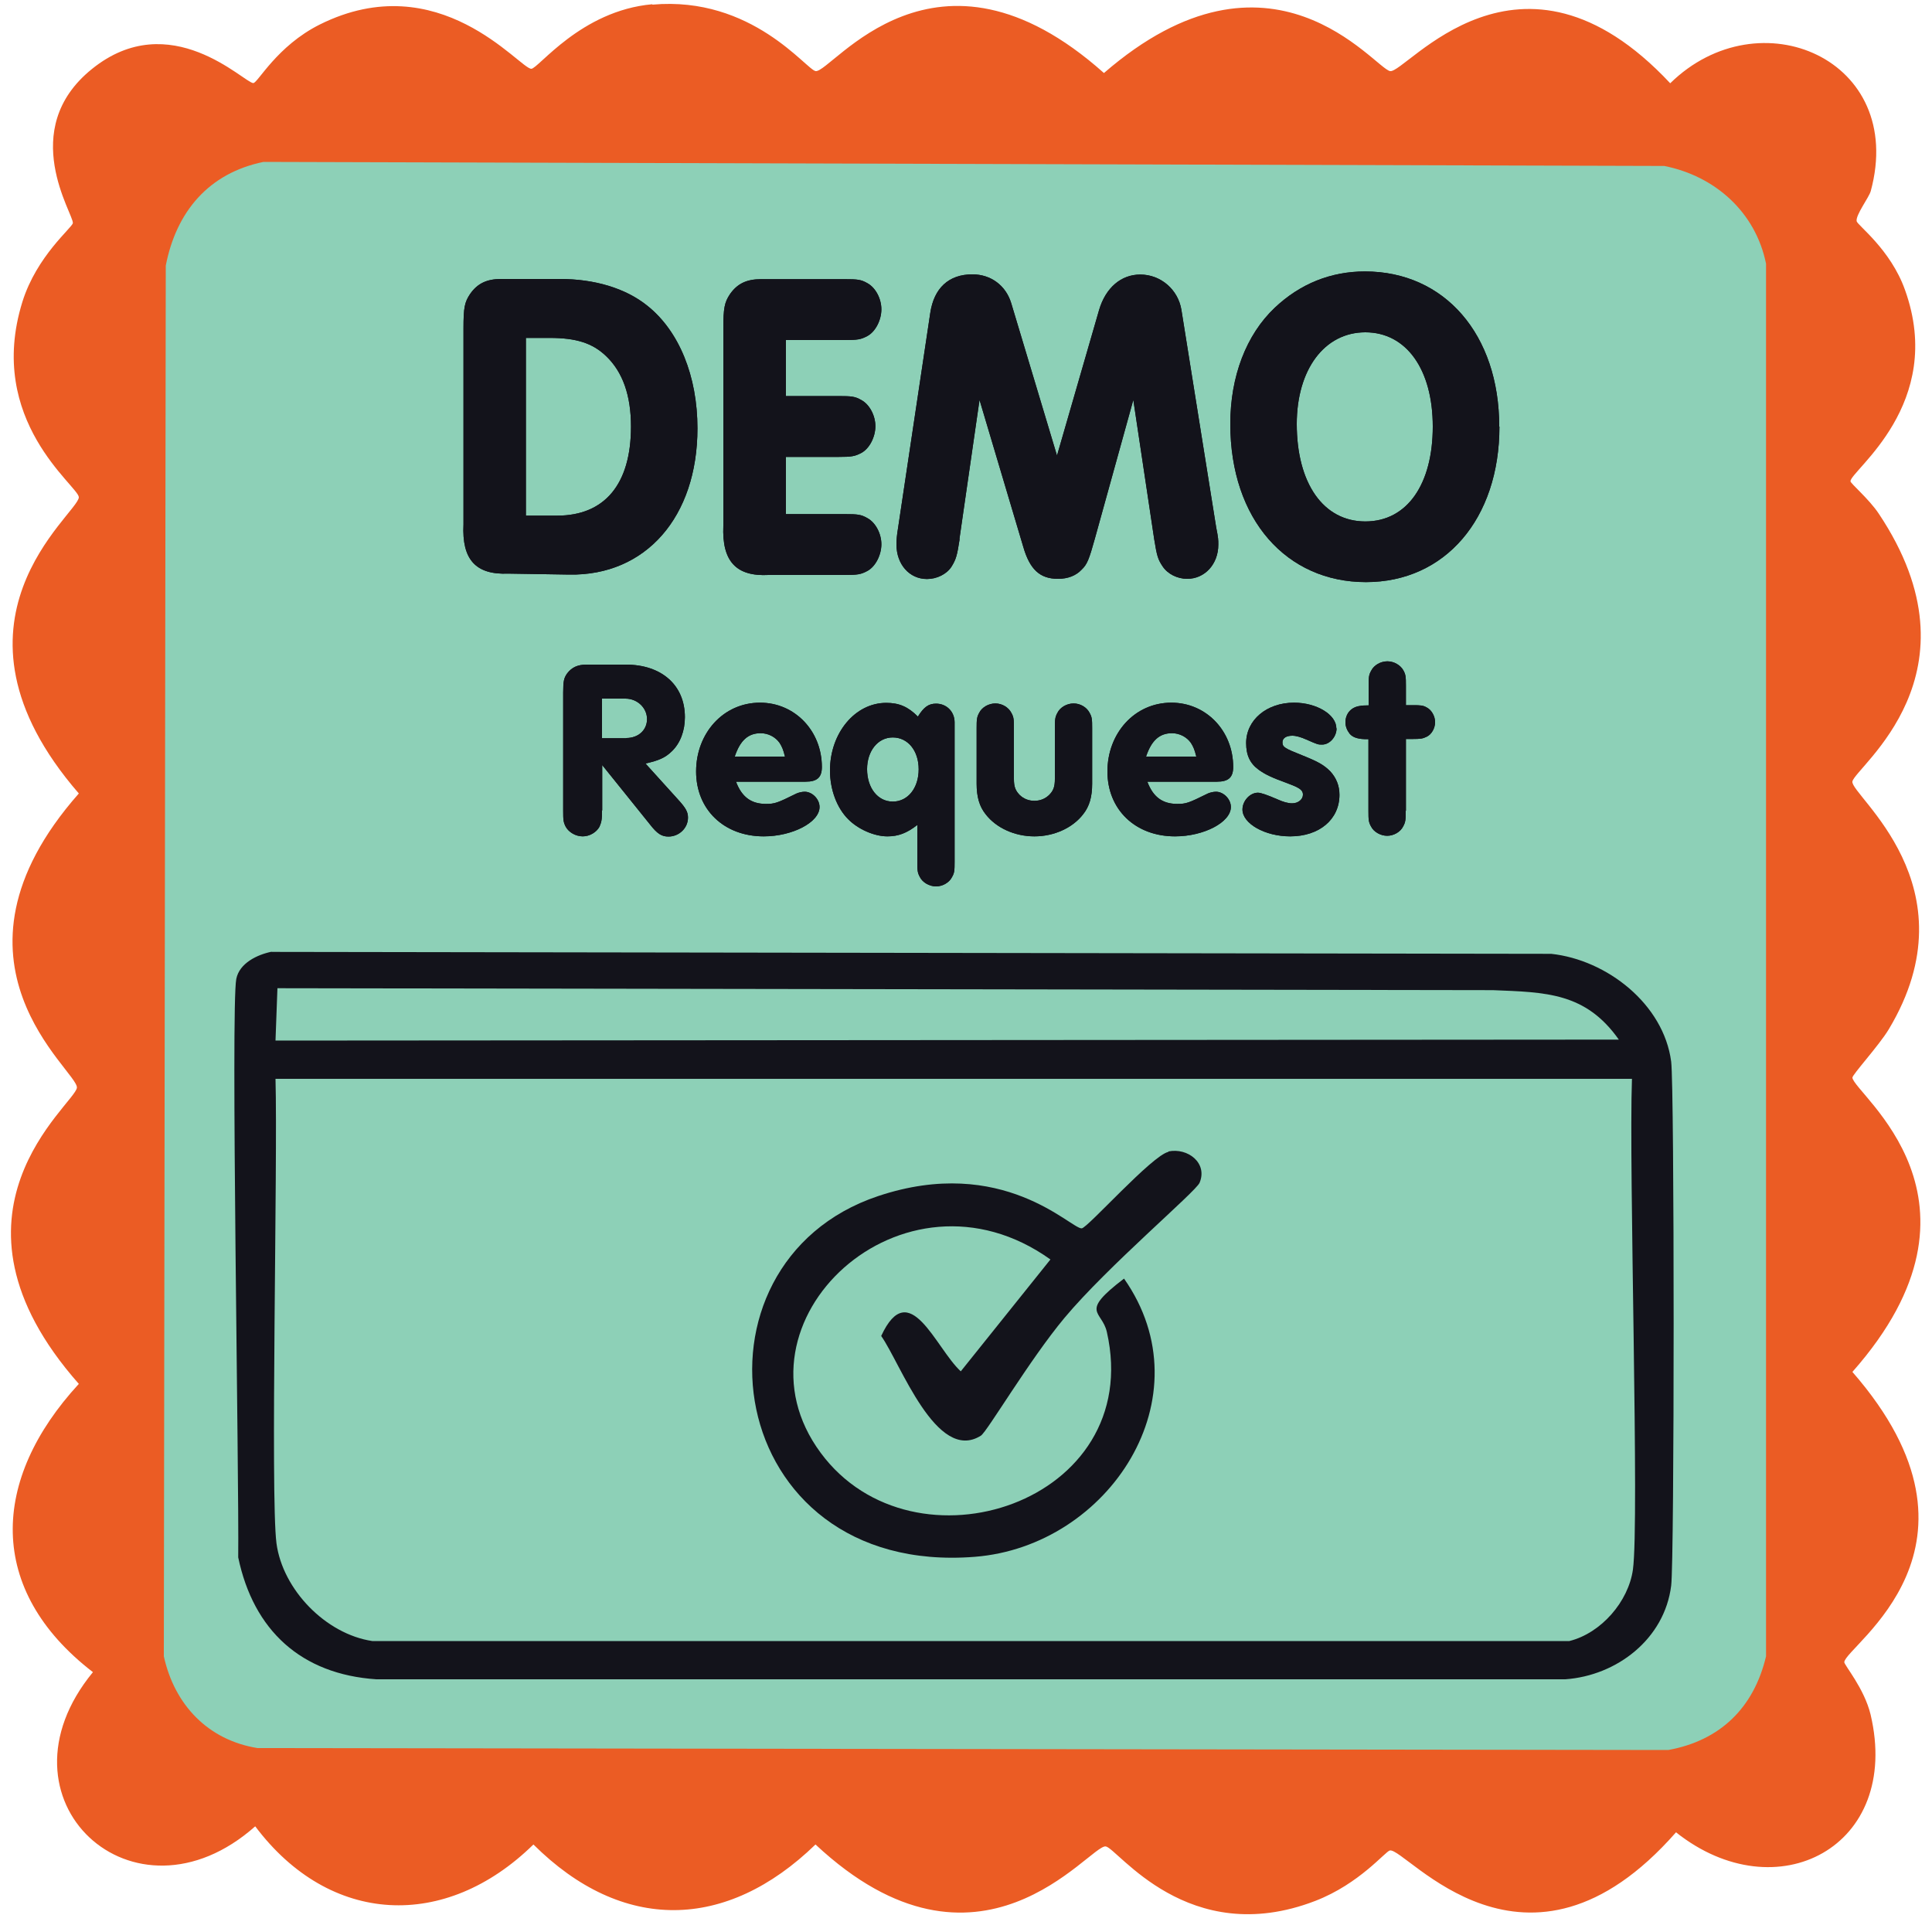 <?xml version="1.0" encoding="UTF-8"?>
<svg id="Layer_1" data-name="Layer 1" xmlns="http://www.w3.org/2000/svg" version="1.1" viewBox="0 0 100 100">
  <defs>
    <style>
      .cls-1 {
        fill: #eb5c24;
      }

      .cls-1, .cls-2, .cls-3, .cls-4 {
        stroke-width: 0px;
      }

      .cls-2 {
        fill: #13131b;
      }

      .cls-3 {
        fill: #f19620;
      }

      .cls-5 {
        display: none;
      }

      .cls-4 {
        fill: #8dd0b7;
      }
    </style>
  </defs>
  <g id="Background" class="cls-5">
    <path class="cls-3" d="M103.41-3.41v106.82H-3.41V-3.41h106.82Z"/>
  </g>
  <g>
    <path class="cls-1" d="M33.77.24c5.17-.46,7.98,3.39,8.45,3.44.84.09,6.17-7.7,14.92.1,8.65-7.5,14-.25,14.81-.1.81.15,6.69-7.72,14.5.63,4.61-4.52,12.23-1.24,10.38,5.58-.09.33-.79,1.24-.73,1.56.04.21,1.75,1.45,2.5,3.55,2.13,5.92-2.82,9.36-2.82,9.91,0,.11.96.92,1.46,1.67,5.54,8.29-1.22,13.12-1.36,13.87-.13.69,6.34,5.4,1.88,12.83-.5.83-1.89,2.35-1.88,2.5.09.85,7.87,6.33,0,15.23,7.9,9.06-.35,14.17-.42,15.02-.01.15,1.03,1.35,1.36,2.71,1.62,6.85-4.86,10.24-10.07,6.1-7.77,8.85-13.98.78-14.81.94-.23.04-1.56,1.72-3.86,2.61-6.59,2.54-10.25-2.75-10.85-2.82-.84-.09-6.55,7.82-15.02-.1-4.62,4.48-10,4.58-14.6,0-4.56,4.47-10.54,4.2-14.4-.94-6.29,5.58-13.81-1.4-8.4-7.98-5.53-4.26-5.29-9.97-.73-14.92-7.8-8.83-.19-14.48-.1-15.33.09-.85-7.61-6.49.1-15.23-7.7-8.88-.02-14.48,0-15.33.01-.56-4.84-3.95-2.92-10.12.74-2.37,2.57-3.83,2.61-4.07.07-.43-2.92-4.83.99-7.98,4.05-3.27,7.89.73,8.35.73.23,0,1.22-1.92,3.44-3.03,6.18-3.08,10.35,2.29,10.95,2.29.36,0,2.56-3.01,6.26-3.34Z"/>
    <g>
      <path class="cls-4" d="M13.64,8.38l72.5.21c2.63.52,4.73,2.39,5.27,5.06v72.08c-.63,2.66-2.37,4.36-5.06,4.85l-73.02-.1c-2.56-.41-4.3-2.24-4.85-4.75q.05-35.99.1-71.98c.54-2.79,2.22-4.79,5.06-5.37Z"/>
      <g>
        <g>
          <g>
            <path class="cls-2" d="M23.99,16.99c0-1.08.06-1.35.34-1.77.38-.55.87-.78,1.61-.78h3.04c1.8,0,3.4.48,4.52,1.38,1.65,1.31,2.6,3.65,2.6,6.35,0,4.59-2.68,7.64-6.64,7.57l-3.15-.05c-1.69.07-2.41-.73-2.32-2.55v-10.16ZM28.83,26.69c2.47,0,3.83-1.63,3.83-4.61,0-1.6-.42-2.82-1.29-3.65-.7-.67-1.54-.94-2.92-.94h-1.23v9.2h1.61Z"/>
            <path class="cls-2" d="M40.68,20.5h2.71c.7,0,.87.02,1.2.21.42.23.72.8.72,1.35s-.3,1.15-.72,1.38c-.34.18-.51.21-1.2.21h-2.71v2.96h3.02c.7,0,.87.02,1.2.21.42.23.72.8.72,1.35s-.3,1.15-.72,1.38c-.34.18-.49.21-1.2.21h-3.91c-1.69.09-2.43-.71-2.35-2.55v-10.21c0-1.05.06-1.35.34-1.77.38-.55.87-.78,1.61-.78h4.31c.7,0,.87.02,1.2.21.42.23.72.8.72,1.35s-.3,1.15-.72,1.38c-.34.18-.49.21-1.2.21h-3.02v2.91Z"/>
            <path class="cls-2" d="M49.67,27.91c-.13.85-.19,1.05-.42,1.42-.25.39-.76.64-1.27.64-.91,0-1.58-.76-1.58-1.79,0-.21.02-.48.08-.83l1.67-11.15c.19-1.28.95-2,2.18-2,.95,0,1.73.57,2.01,1.49l2.37,7.89,2.18-7.54c.34-1.15,1.14-1.83,2.13-1.83,1.06,0,1.96.78,2.13,1.83l1.8,11.26c.11.55.11.64.11.89,0,1.01-.7,1.77-1.61,1.77-.51,0-1.01-.25-1.27-.64-.25-.37-.3-.55-.44-1.42l-1.08-7.2-1.99,7.18c-.3,1.08-.4,1.33-.68,1.6-.3.32-.72.48-1.23.48-.93,0-1.46-.48-1.8-1.67l-2.26-7.59-1.04,7.2Z"/>
            <path class="cls-2" d="M77.61,22.08c0,4.77-2.81,8.05-6.91,8.05s-7.02-3.23-7.02-8.19c0-2.45.82-4.61,2.3-6.01,1.31-1.24,2.9-1.88,4.67-1.88,4.12,0,6.95,3.26,6.95,8.03ZM67.12,21.94c0,3.07,1.37,5.05,3.55,5.05s3.49-1.95,3.49-4.91-1.37-4.88-3.49-4.88-3.55,1.93-3.55,4.75Z"/>
          </g>
          <g>
            <path class="cls-2" d="M23.99,16.99c0-1.08.06-1.35.34-1.77.38-.55.87-.78,1.61-.78h3.04c1.8,0,3.4.48,4.52,1.38,1.65,1.31,2.6,3.65,2.6,6.35,0,4.59-2.68,7.64-6.64,7.57l-3.15-.05c-1.69.07-2.41-.73-2.32-2.55v-10.16ZM28.83,26.69c2.47,0,3.83-1.63,3.83-4.61,0-1.6-.42-2.82-1.29-3.65-.7-.67-1.54-.94-2.92-.94h-1.23v9.2h1.61Z"/>
            <path class="cls-2" d="M40.68,20.5h2.71c.7,0,.87.02,1.2.21.42.23.72.8.72,1.35s-.3,1.15-.72,1.38c-.34.18-.51.21-1.2.21h-2.71v2.96h3.02c.7,0,.87.02,1.2.21.42.23.72.8.72,1.35s-.3,1.15-.72,1.38c-.34.18-.49.21-1.2.21h-3.91c-1.69.09-2.43-.71-2.35-2.55v-10.21c0-1.05.06-1.35.34-1.77.38-.55.87-.78,1.61-.78h4.31c.7,0,.87.02,1.2.21.42.23.72.8.72,1.35s-.3,1.15-.72,1.38c-.34.18-.49.21-1.2.21h-3.02v2.91Z"/>
            <path class="cls-2" d="M49.67,27.91c-.13.85-.19,1.05-.42,1.42-.25.39-.76.64-1.27.64-.91,0-1.58-.76-1.58-1.79,0-.21.02-.48.08-.83l1.67-11.15c.19-1.28.95-2,2.18-2,.95,0,1.73.57,2.01,1.49l2.37,7.89,2.18-7.54c.34-1.15,1.14-1.83,2.13-1.83,1.06,0,1.96.78,2.13,1.83l1.8,11.26c.11.55.11.64.11.89,0,1.01-.7,1.77-1.61,1.77-.51,0-1.01-.25-1.27-.64-.25-.37-.3-.55-.44-1.42l-1.08-7.2-1.99,7.18c-.3,1.08-.4,1.33-.68,1.6-.3.32-.72.48-1.23.48-.93,0-1.46-.48-1.8-1.67l-2.26-7.59-1.04,7.2Z"/>
            <path class="cls-2" d="M77.61,22.08c0,4.77-2.81,8.05-6.91,8.05s-7.02-3.23-7.02-8.19c0-2.45.82-4.61,2.3-6.01,1.31-1.24,2.9-1.88,4.67-1.88,4.12,0,6.95,3.26,6.95,8.03ZM67.12,21.94c0,3.07,1.37,5.05,3.55,5.05s3.49-1.95,3.49-4.91-1.37-4.88-3.49-4.88-3.55,1.93-3.55,4.75Z"/>
          </g>
        </g>
        <g>
          <g>
            <path class="cls-2" d="M31.16,41.95c0,.49-.03.6-.13.84-.16.29-.51.5-.87.5s-.72-.21-.88-.5c-.12-.24-.13-.34-.13-.84v-6.09c0-.62.04-.77.21-1.01.24-.31.54-.45,1-.45h2.03c1.85,0,3.06,1.06,3.06,2.72,0,.71-.24,1.35-.68,1.77-.34.33-.66.47-1.36.63l1.71,1.89c.38.42.49.62.49.91,0,.54-.46.98-1.01.98-.35,0-.58-.14-.96-.63l-2.47-3.07v2.35ZM32.41,38.2c.63,0,1.08-.41,1.08-.98s-.49-1.06-1.12-1.06h-1.21v2.05h1.25Z"/>
            <path class="cls-2" d="M38.1,40.47c.29.77.77,1.14,1.54,1.14.46,0,.58-.04,1.59-.54.12-.05.28-.09.42-.09.39,0,.77.38.77.79,0,.79-1.4,1.52-2.89,1.52-2.06,0-3.5-1.39-3.5-3.36s1.4-3.56,3.31-3.56c1.8,0,3.2,1.46,3.2,3.33,0,.54-.25.76-.84.76h-3.6ZM40.63,39.16c-.09-.37-.16-.52-.28-.71-.22-.31-.59-.5-.98-.5-.64,0-1.06.37-1.34,1.21h2.6Z"/>
            <path class="cls-2" d="M47.48,42.7c-.54.42-.98.59-1.55.59-.68,0-1.52-.37-2.03-.89-.59-.59-.94-1.54-.94-2.52,0-1.94,1.3-3.5,2.91-3.5.67,0,1.13.2,1.64.71.31-.5.56-.67.94-.67.55,0,.96.42.96.97v7.2c0,.47-.01.59-.13.8-.14.29-.49.49-.83.49s-.7-.2-.84-.49c-.12-.22-.13-.33-.13-.8v-1.89ZM44.88,39.81c0,.97.55,1.68,1.33,1.68s1.34-.7,1.34-1.67-.56-1.65-1.34-1.65-1.33.71-1.33,1.64Z"/>
            <path class="cls-2" d="M56.53,40.56c0,.68-.14,1.18-.47,1.59-.55.71-1.51,1.14-2.52,1.14s-1.97-.43-2.52-1.14c-.33-.41-.47-.91-.47-1.59v-2.86c0-.46.01-.58.13-.8.14-.29.49-.49.84-.49s.68.2.83.49c.12.22.13.33.13.8v2.62c0,.41.08.6.3.83.21.2.47.3.76.3s.55-.1.76-.3c.22-.22.3-.42.3-.83v-2.62c0-.46.01-.58.13-.8.14-.29.49-.49.84-.49s.68.2.83.49c.12.22.13.33.13.8v2.86Z"/>
            <path class="cls-2" d="M59.39,40.47c.29.77.77,1.14,1.54,1.14.46,0,.58-.04,1.59-.54.12-.05.28-.09.42-.09.39,0,.77.38.77.79,0,.79-1.4,1.52-2.89,1.52-2.06,0-3.5-1.39-3.5-3.36s1.4-3.56,3.31-3.56c1.8,0,3.2,1.46,3.2,3.33,0,.54-.25.76-.84.76h-3.59ZM61.92,39.16c-.09-.37-.16-.52-.28-.71-.22-.31-.59-.5-.98-.5-.64,0-1.06.37-1.34,1.21h2.6Z"/>
            <path class="cls-2" d="M69.18,37.7c0,.43-.35.84-.75.84-.21,0-.22,0-.81-.26-.29-.13-.54-.2-.73-.2-.32,0-.51.13-.51.34,0,.25.11.31,1.01.67.85.34,1.13.5,1.47.84.3.33.47.73.47,1.21,0,1.27-1.04,2.15-2.55,2.15-1.31,0-2.47-.66-2.47-1.39,0-.45.39-.87.8-.87q.22,0,1,.34c.31.14.56.21.77.21.31,0,.56-.2.56-.45,0-.22-.14-.34-.73-.56-.96-.35-1.22-.49-1.55-.72-.46-.33-.66-.76-.66-1.39,0-1.19,1.06-2.09,2.48-2.09,1.17,0,2.19.62,2.19,1.33Z"/>
            <path class="cls-2" d="M72.76,41.97c0,.46-.01.58-.13.8-.14.29-.49.49-.83.49s-.7-.2-.84-.49c-.12-.22-.13-.33-.13-.8v-3.71c-.51.01-.8-.08-.97-.28-.14-.18-.22-.38-.22-.59,0-.45.29-.79.75-.85q.13-.03.45-.03v-1c0-.46.01-.58.13-.79.14-.29.49-.49.84-.49s.68.2.83.47c.12.22.13.33.13.8v1h.35c.42,0,.54.01.73.12.25.13.43.45.43.76s-.18.63-.43.75c-.21.1-.3.12-.73.12h-.35v3.71Z"/>
          </g>
          <g>
            <path class="cls-2" d="M31.16,41.95c0,.49-.03.6-.13.84-.16.29-.51.5-.87.5s-.72-.21-.88-.5c-.12-.24-.13-.34-.13-.84v-6.09c0-.62.04-.77.21-1.01.24-.31.54-.45,1-.45h2.03c1.85,0,3.06,1.06,3.06,2.72,0,.71-.24,1.35-.68,1.77-.34.33-.66.47-1.36.63l1.71,1.89c.38.42.49.62.49.91,0,.54-.46.98-1.01.98-.35,0-.58-.14-.96-.63l-2.47-3.07v2.35ZM32.41,38.2c.63,0,1.08-.41,1.08-.98s-.49-1.06-1.12-1.06h-1.21v2.05h1.25Z"/>
            <path class="cls-2" d="M38.1,40.47c.29.77.77,1.14,1.54,1.14.46,0,.58-.04,1.59-.54.12-.05.28-.09.42-.09.39,0,.77.38.77.79,0,.79-1.4,1.52-2.89,1.52-2.06,0-3.5-1.39-3.5-3.36s1.4-3.56,3.31-3.56c1.8,0,3.2,1.46,3.2,3.33,0,.54-.25.76-.84.76h-3.6ZM40.63,39.16c-.09-.37-.16-.52-.28-.71-.22-.31-.59-.5-.98-.5-.64,0-1.06.37-1.34,1.21h2.6Z"/>
            <path class="cls-2" d="M47.48,42.7c-.54.42-.98.59-1.55.59-.68,0-1.52-.37-2.03-.89-.59-.59-.94-1.54-.94-2.52,0-1.94,1.3-3.5,2.91-3.5.67,0,1.13.2,1.64.71.31-.5.56-.67.94-.67.55,0,.96.42.96.97v7.2c0,.47-.01.59-.13.8-.14.29-.49.49-.83.49s-.7-.2-.84-.49c-.12-.22-.13-.33-.13-.8v-1.89ZM44.88,39.81c0,.97.55,1.68,1.33,1.68s1.34-.7,1.34-1.67-.56-1.65-1.34-1.65-1.33.71-1.33,1.64Z"/>
            <path class="cls-2" d="M56.53,40.56c0,.68-.14,1.18-.47,1.59-.55.71-1.51,1.14-2.52,1.14s-1.97-.43-2.52-1.14c-.33-.41-.47-.91-.47-1.59v-2.86c0-.46.01-.58.13-.8.14-.29.49-.49.84-.49s.68.2.83.49c.12.22.13.33.13.8v2.62c0,.41.08.6.3.83.21.2.47.3.76.3s.55-.1.76-.3c.22-.22.3-.42.3-.83v-2.62c0-.46.01-.58.13-.8.14-.29.49-.49.84-.49s.68.2.83.49c.12.22.13.33.13.8v2.86Z"/>
            <path class="cls-2" d="M59.39,40.47c.29.77.77,1.14,1.54,1.14.46,0,.58-.04,1.59-.54.12-.05.28-.09.42-.09.39,0,.77.38.77.79,0,.79-1.4,1.52-2.89,1.52-2.06,0-3.5-1.39-3.5-3.36s1.4-3.56,3.31-3.56c1.8,0,3.2,1.46,3.2,3.33,0,.54-.25.76-.84.76h-3.59ZM61.92,39.16c-.09-.37-.16-.52-.28-.71-.22-.31-.59-.5-.98-.5-.64,0-1.06.37-1.34,1.21h2.6Z"/>
            <path class="cls-2" d="M69.18,37.7c0,.43-.35.84-.75.84-.21,0-.22,0-.81-.26-.29-.13-.54-.2-.73-.2-.32,0-.51.13-.51.34,0,.25.11.31,1.01.67.85.34,1.13.5,1.47.84.3.33.47.73.47,1.21,0,1.27-1.04,2.15-2.55,2.15-1.31,0-2.47-.66-2.47-1.39,0-.45.39-.87.8-.87q.22,0,1,.34c.31.14.56.21.77.21.31,0,.56-.2.56-.45,0-.22-.14-.34-.73-.56-.96-.35-1.22-.49-1.55-.72-.46-.33-.66-.76-.66-1.39,0-1.19,1.06-2.09,2.48-2.09,1.17,0,2.19.62,2.19,1.33Z"/>
            <path class="cls-2" d="M72.76,41.97c0,.46-.01.58-.13.8-.14.29-.49.49-.83.49s-.7-.2-.84-.49c-.12-.22-.13-.33-.13-.8v-3.71c-.51.01-.8-.08-.97-.28-.14-.18-.22-.38-.22-.59,0-.45.29-.79.75-.85q.13-.03.45-.03v-1c0-.46.01-.58.13-.79.14-.29.49-.49.84-.49s.68.2.83.47c.12.22.13.33.13.8v1h.35c.42,0,.54.01.73.12.25.13.43.45.43.76s-.18.63-.43.75c-.21.1-.3.12-.73.12h-.35v3.71Z"/>
          </g>
        </g>
        <g>
          <path class="cls-2" d="M14.05,49.27l66.24.1c2.88.31,5.82,2.6,6.21,5.58.17,1.34.17,25.78,0,27.12-.34,2.76-2.81,4.66-5.48,4.85H19.48c-3.89-.26-6.36-2.53-7.15-6.31.05-4.14-.39-28.47-.1-29.94.16-.82,1.09-1.26,1.83-1.41Z"/>
          <path class="cls-4" d="M14.37,51.15q31.45.05,62.9.1c2.74.11,4.8.12,6.52,2.56l-69.53.05.1-2.71Z"/>
          <g>
            <path class="cls-4" d="M14.26,55.84h70.21c-.17,4.61.39,22.93.05,25.4-.23,1.65-1.64,3.29-3.29,3.7H19.27c-2.41-.36-4.64-2.66-4.96-5.06-.32-2.46.07-19.71-.05-24.05Z"/>
            <path class="cls-2" d="M60.47,59.6c1.01-.21,2.05.6,1.62,1.62-.19.46-4.76,4.32-6.99,6.99-1.82,2.18-4.01,5.9-4.33,6.1-2.3,1.45-4.17-3.77-5.16-5.16,1.46-3.15,2.82.64,4.12,1.83q2.32-2.89,4.64-5.79c-7.64-5.46-16.89,3.26-11.89,10.01,4.81,6.51,16.81,2.57,14.81-6.26-.26-1.13-1.45-.98.89-2.76,4.3,6.13-.78,13.85-7.72,14.4-13.12,1.04-15.39-15.2-5.01-18.67,6.46-2.16,9.98,1.7,10.54,1.67.3-.02,3.65-3.79,4.49-3.96Z"/>
          </g>
        </g>
      </g>
    </g>
  </g>
</svg>